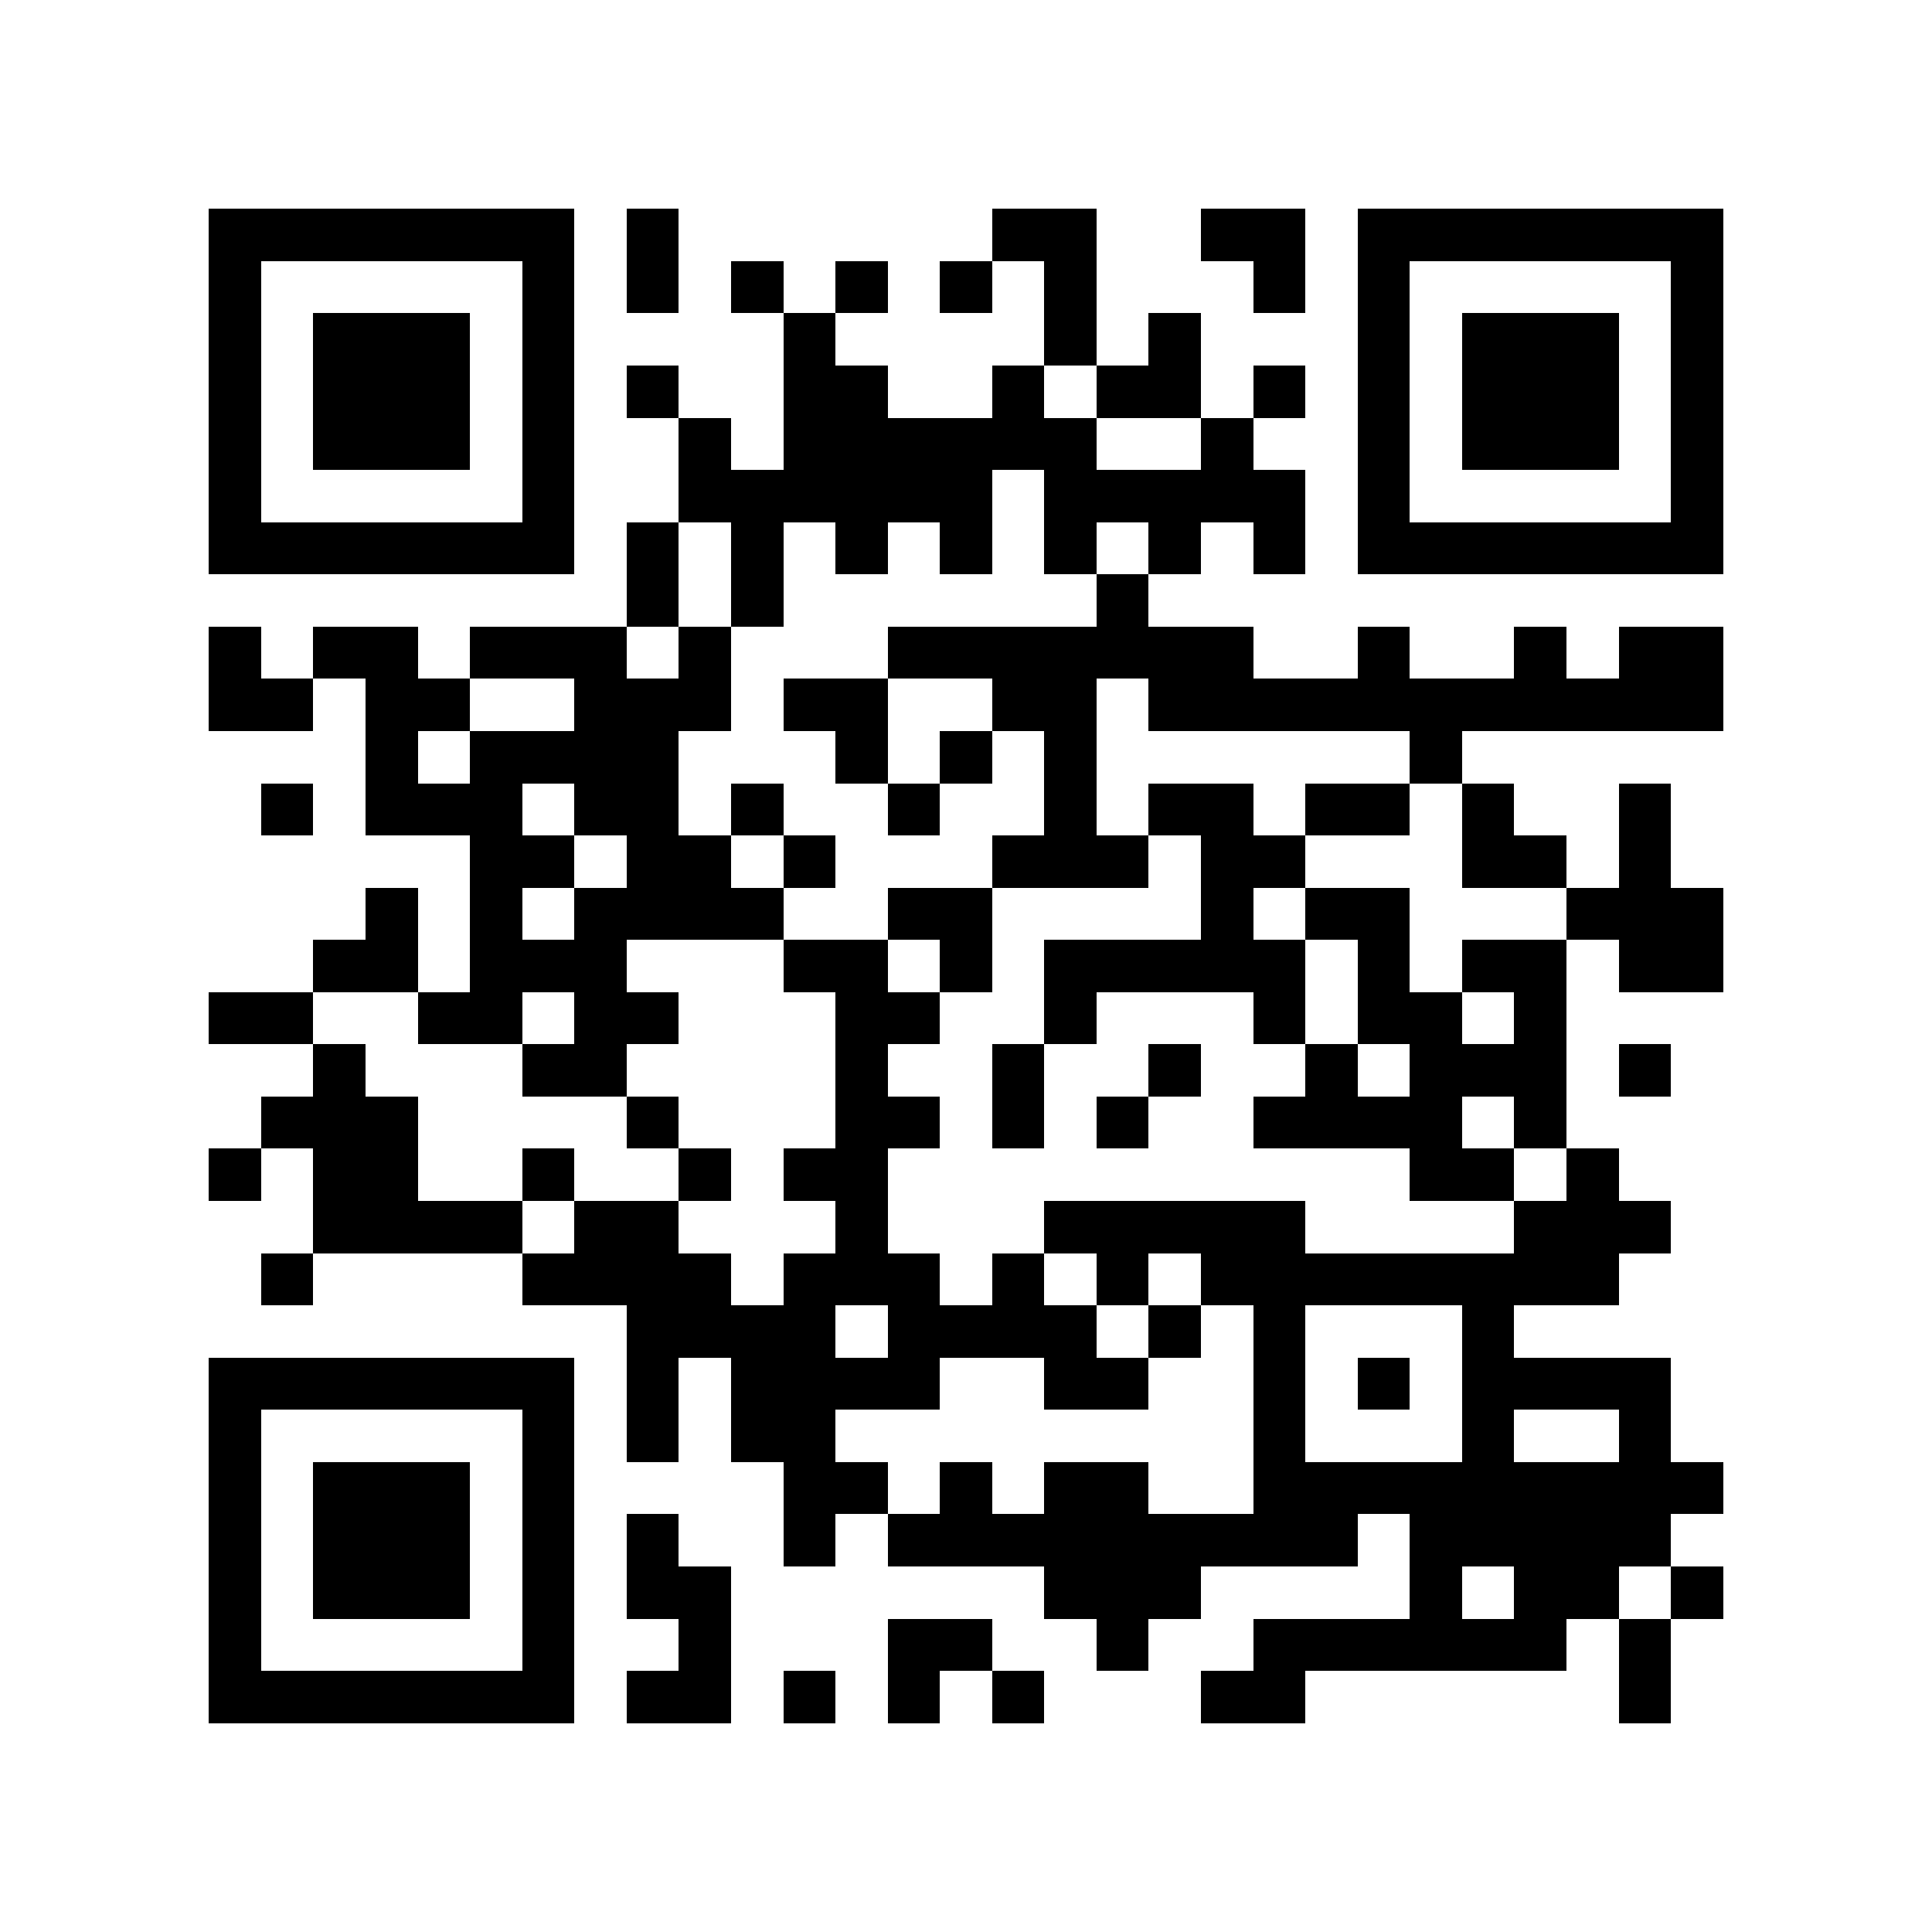 <?xml version="1.0" encoding="utf-8"?><!DOCTYPE svg PUBLIC "-//W3C//DTD SVG 1.1//EN" "http://www.w3.org/Graphics/SVG/1.1/DTD/svg11.dtd"><svg xmlns="http://www.w3.org/2000/svg" viewBox="0 0 37 37" shape-rendering="crispEdges"><path fill="#ffffff" d="M0 0h37v37H0z"/><path stroke="#000000" d="M4 4.5h7m1 0h1m6 0h2m2 0h2m1 0h7M4 5.5h1m5 0h1m1 0h1m1 0h1m1 0h1m1 0h1m1 0h1m3 0h1m1 0h1m5 0h1M4 6.5h1m1 0h3m1 0h1m4 0h1m4 0h1m1 0h1m3 0h1m1 0h3m1 0h1M4 7.5h1m1 0h3m1 0h1m1 0h1m2 0h2m2 0h1m1 0h2m1 0h1m1 0h1m1 0h3m1 0h1M4 8.5h1m1 0h3m1 0h1m2 0h1m1 0h6m2 0h1m2 0h1m1 0h3m1 0h1M4 9.5h1m5 0h1m2 0h6m1 0h5m1 0h1m5 0h1M4 10.5h7m1 0h1m1 0h1m1 0h1m1 0h1m1 0h1m1 0h1m1 0h1m1 0h7M12 11.5h1m1 0h1m6 0h1M4 12.5h1m1 0h2m1 0h3m1 0h1m3 0h7m2 0h1m2 0h1m1 0h2M4 13.5h2m1 0h2m2 0h3m1 0h2m2 0h2m1 0h11M7 14.5h1m1 0h4m3 0h1m1 0h1m1 0h1m6 0h1M5 15.5h1m1 0h3m1 0h2m1 0h1m2 0h1m2 0h1m1 0h2m1 0h2m1 0h1m2 0h1M9 16.5h2m1 0h2m1 0h1m3 0h3m1 0h2m3 0h2m1 0h1M7 17.5h1m1 0h1m1 0h4m2 0h2m4 0h1m1 0h2m3 0h3M6 18.5h2m1 0h3m3 0h2m1 0h1m1 0h5m1 0h1m1 0h2m1 0h2M4 19.5h2m2 0h2m1 0h2m3 0h2m2 0h1m3 0h1m1 0h2m1 0h1M6 20.5h1m3 0h2m4 0h1m2 0h1m2 0h1m2 0h1m1 0h3m1 0h1M5 21.5h3m4 0h1m3 0h2m1 0h1m1 0h1m2 0h4m1 0h1M4 22.5h1m1 0h2m2 0h1m2 0h1m1 0h2m10 0h2m1 0h1M6 23.5h4m1 0h2m3 0h1m3 0h5m4 0h3M5 24.5h1m4 0h4m1 0h3m1 0h1m1 0h1m1 0h8M12 25.5h4m1 0h4m1 0h1m1 0h1m3 0h1M4 26.5h7m1 0h1m1 0h4m2 0h2m2 0h1m1 0h1m1 0h4M4 27.5h1m5 0h1m1 0h1m1 0h2m8 0h1m3 0h1m2 0h1M4 28.5h1m1 0h3m1 0h1m4 0h2m1 0h1m1 0h2m2 0h9M4 29.5h1m1 0h3m1 0h1m1 0h1m2 0h1m1 0h9m1 0h5M4 30.5h1m1 0h3m1 0h1m1 0h2m6 0h3m4 0h1m1 0h2m1 0h1M4 31.5h1m5 0h1m2 0h1m3 0h2m2 0h1m2 0h6m1 0h1M4 32.5h7m1 0h2m1 0h1m1 0h1m1 0h1m3 0h2m6 0h1"/></svg>
